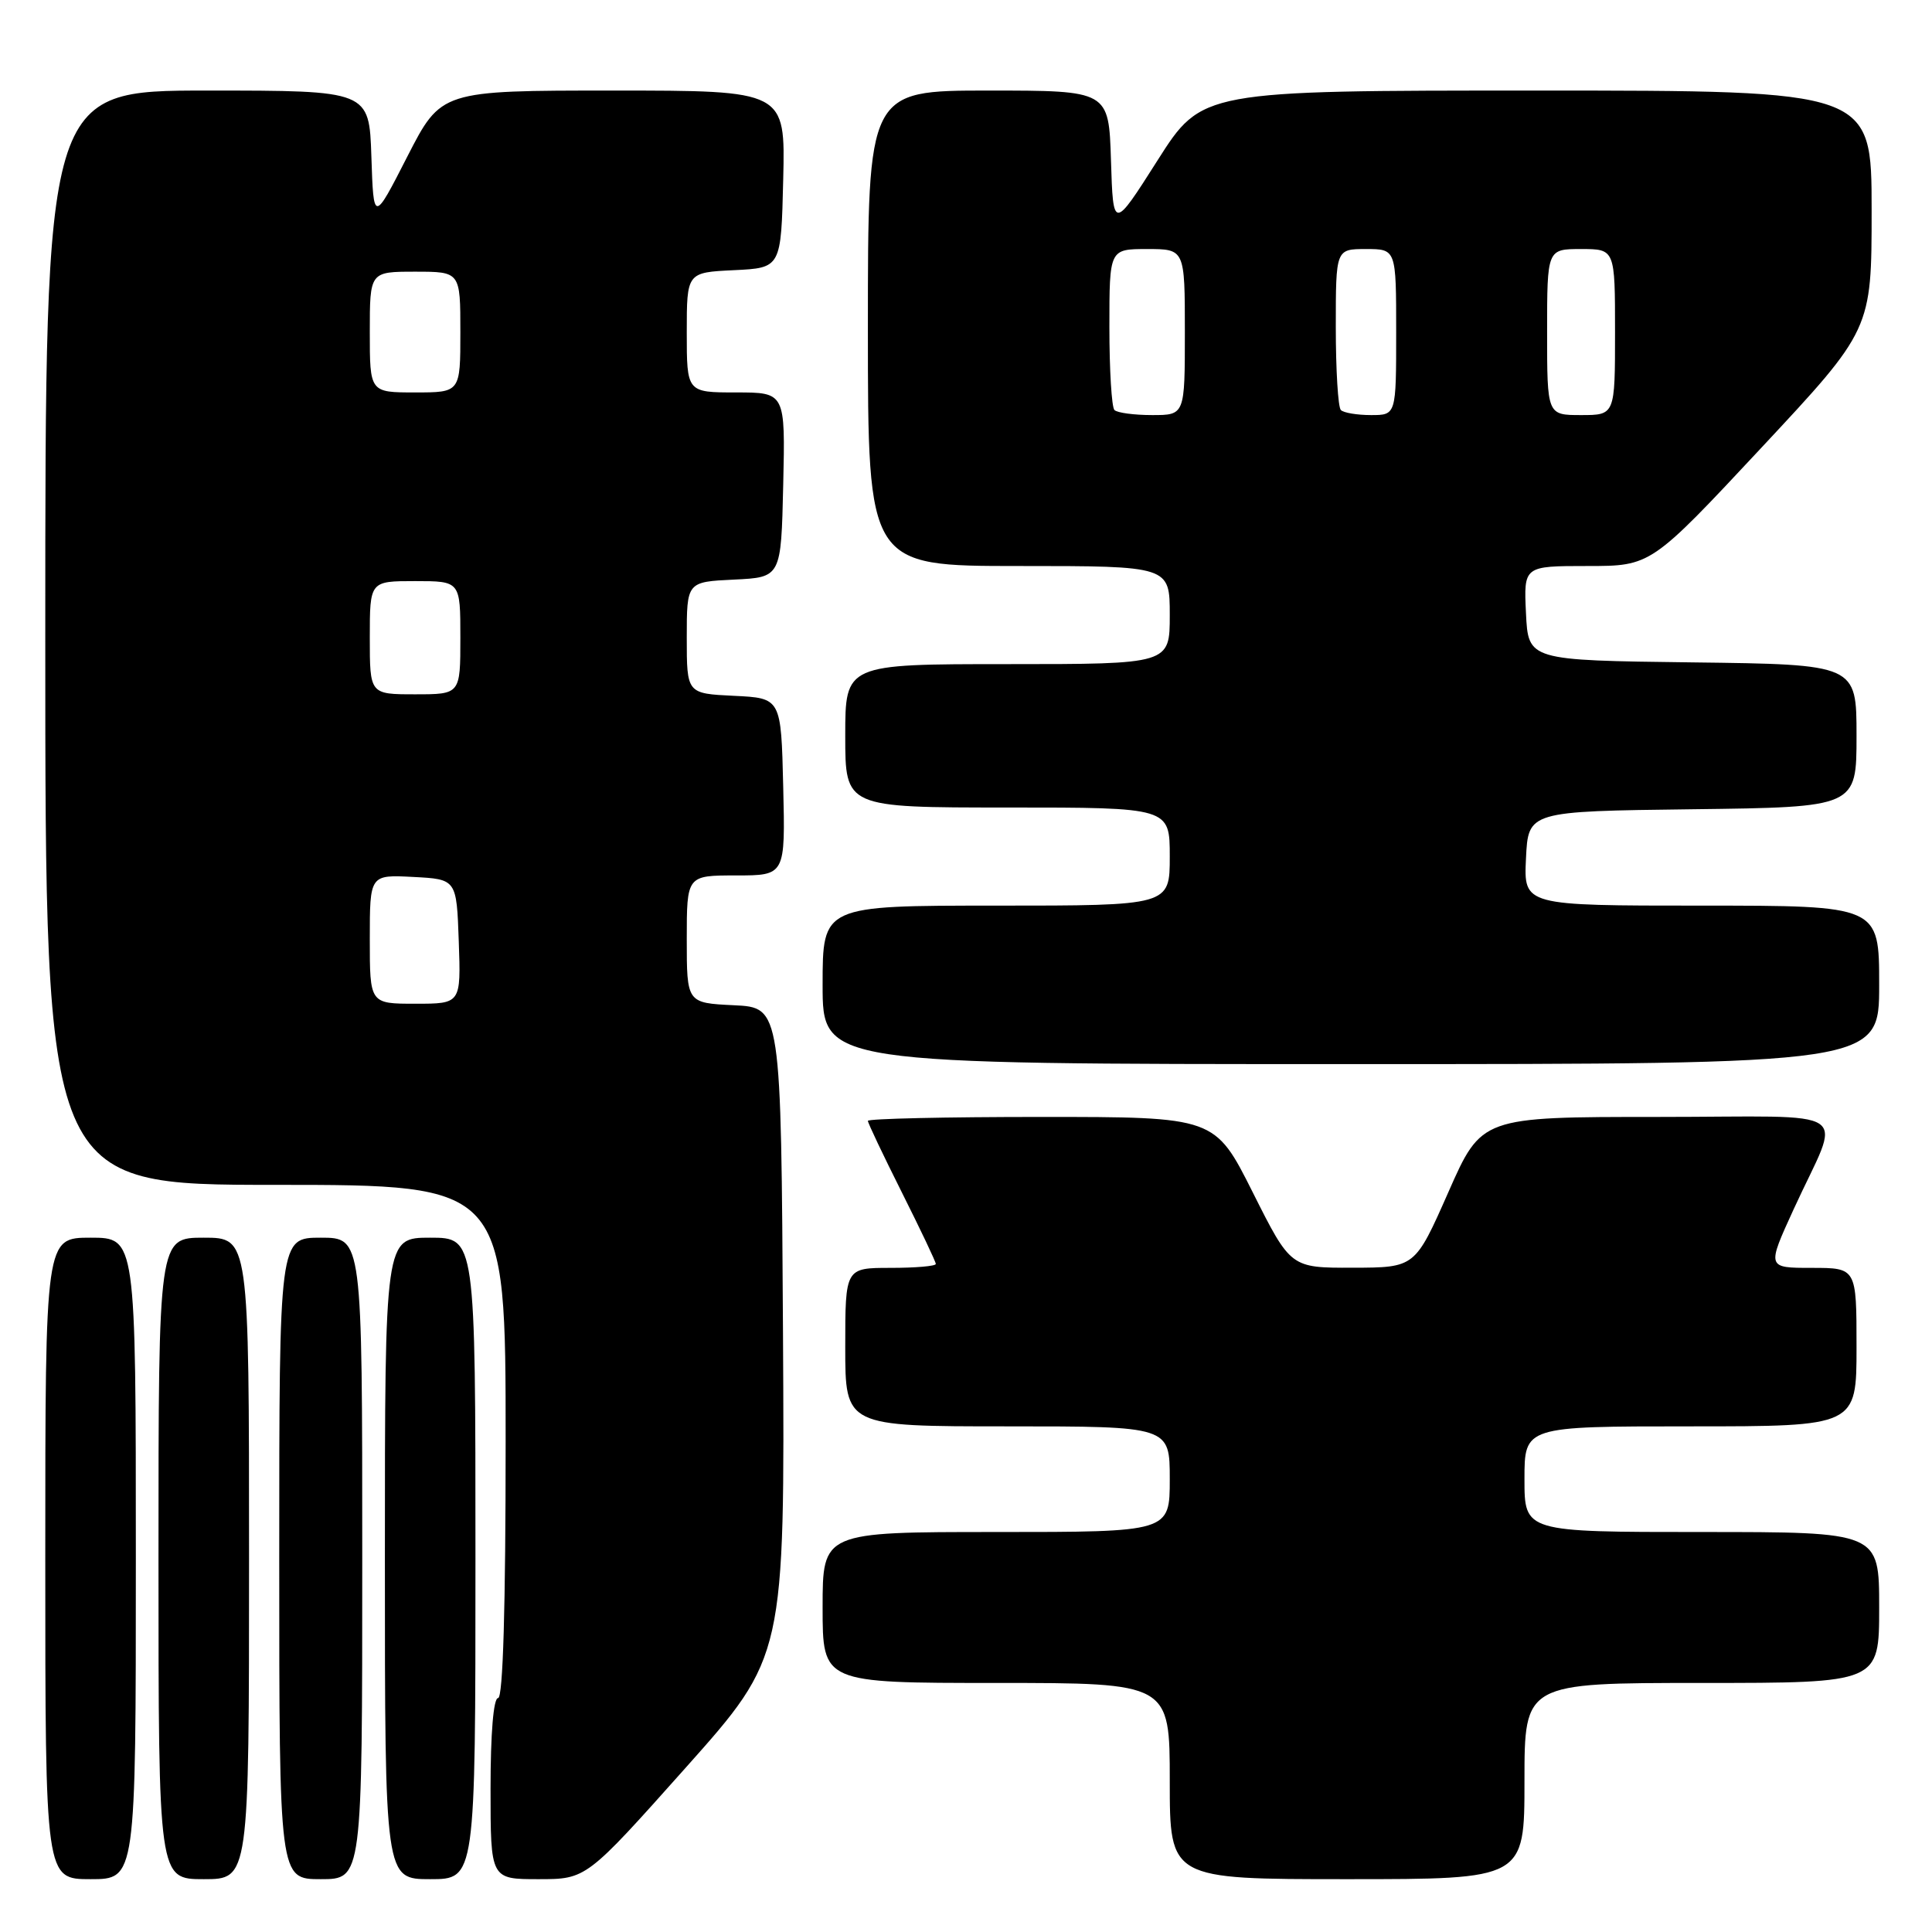 <?xml version="1.0" encoding="UTF-8" standalone="no"?>
<!DOCTYPE svg PUBLIC "-//W3C//DTD SVG 1.1//EN" "http://www.w3.org/Graphics/SVG/1.1/DTD/svg11.dtd" >
<svg xmlns="http://www.w3.org/2000/svg" xmlns:xlink="http://www.w3.org/1999/xlink" version="1.1" viewBox="0 0 256 256">
 <g >
 <path fill="currentColor"
d=" M 18.00 206.50 C 18.00 164.00 18.00 164.00 12.00 164.00 C 6.00 164.00 6.00 164.00 6.00 206.50 C 6.00 249.00 6.00 249.00 12.00 249.00 C 18.00 249.00 18.00 249.00 18.00 206.50 Z  M 33.00 206.50 C 33.00 164.00 33.00 164.00 27.00 164.00 C 21.00 164.00 21.00 164.00 21.00 206.50 C 21.00 249.00 21.00 249.00 27.00 249.00 C 33.00 249.00 33.00 249.00 33.00 206.50 Z  M 48.00 206.50 C 48.00 164.00 48.00 164.00 42.50 164.00 C 37.00 164.00 37.00 164.00 37.00 206.50 C 37.00 249.00 37.00 249.00 42.50 249.00 C 48.00 249.00 48.00 249.00 48.00 206.50 Z  M 63.00 206.50 C 63.00 164.00 63.00 164.00 57.00 164.00 C 51.00 164.00 51.00 164.00 51.00 206.50 C 51.00 249.00 51.00 249.00 57.00 249.00 C 63.00 249.00 63.00 249.00 63.00 206.50 Z  M 90.84 234.25 C 103.99 219.50 103.99 219.50 103.75 176.50 C 103.50 133.50 103.50 133.50 97.25 133.20 C 91.00 132.90 91.00 132.90 91.00 124.45 C 91.00 116.00 91.00 116.00 97.53 116.00 C 104.06 116.00 104.06 116.00 103.78 104.25 C 103.50 92.50 103.50 92.50 97.25 92.20 C 91.00 91.90 91.00 91.90 91.00 84.50 C 91.00 77.10 91.00 77.10 97.25 76.80 C 103.50 76.50 103.50 76.50 103.78 64.25 C 104.06 52.00 104.06 52.00 97.53 52.00 C 91.00 52.00 91.00 52.00 91.00 44.05 C 91.00 36.10 91.00 36.10 97.25 35.80 C 103.50 35.50 103.50 35.50 103.78 23.75 C 104.06 12.00 104.06 12.00 81.25 12.00 C 58.45 12.00 58.45 12.00 53.97 20.75 C 49.50 29.50 49.50 29.50 49.21 20.75 C 48.92 12.00 48.92 12.00 27.46 12.00 C 6.00 12.00 6.00 12.00 6.00 84.50 C 6.00 157.00 6.00 157.00 36.50 157.00 C 67.00 157.00 67.00 157.00 67.00 191.00 C 67.00 213.00 66.65 225.00 66.00 225.00 C 65.39 225.00 65.00 229.67 65.00 237.00 C 65.00 249.00 65.00 249.00 71.34 249.00 C 77.69 249.00 77.69 249.00 90.84 234.25 Z  M 202.00 236.00 C 202.00 223.00 202.00 223.00 225.50 223.00 C 249.00 223.00 249.00 223.00 249.00 213.00 C 249.00 203.00 249.00 203.00 225.50 203.00 C 202.00 203.00 202.00 203.00 202.00 196.00 C 202.00 189.00 202.00 189.00 224.00 189.00 C 246.00 189.00 246.00 189.00 246.00 178.50 C 246.00 168.00 246.00 168.00 240.06 168.00 C 234.11 168.00 234.11 168.00 237.66 160.25 C 244.02 146.36 246.44 148.00 219.63 148.00 C 196.31 148.00 196.31 148.00 191.91 157.98 C 187.50 167.96 187.50 167.96 179.26 167.98 C 171.02 168.00 171.02 168.00 166.00 158.00 C 160.98 148.00 160.98 148.00 137.99 148.00 C 125.35 148.00 115.00 148.23 115.00 148.52 C 115.00 148.81 117.03 153.07 119.50 158.00 C 121.97 162.93 124.00 167.19 124.00 167.48 C 124.00 167.77 121.30 168.00 118.00 168.00 C 112.00 168.00 112.00 168.00 112.00 178.50 C 112.00 189.00 112.00 189.00 133.50 189.00 C 155.00 189.00 155.00 189.00 155.00 196.00 C 155.00 203.00 155.00 203.00 132.00 203.00 C 109.00 203.00 109.00 203.00 109.00 213.00 C 109.00 223.00 109.00 223.00 132.00 223.00 C 155.00 223.00 155.00 223.00 155.00 236.00 C 155.00 249.00 155.00 249.00 178.50 249.00 C 202.00 249.00 202.00 249.00 202.00 236.00 Z  M 249.00 130.50 C 249.00 120.00 249.00 120.00 225.45 120.00 C 201.90 120.00 201.90 120.00 202.20 113.75 C 202.50 107.50 202.50 107.50 224.25 107.23 C 246.00 106.96 246.00 106.96 246.00 97.50 C 246.00 88.04 246.00 88.04 224.25 87.77 C 202.50 87.50 202.50 87.50 202.20 81.25 C 201.90 75.00 201.90 75.00 210.33 75.00 C 218.76 75.00 218.76 75.00 233.38 59.34 C 248.00 43.68 248.00 43.68 248.00 27.84 C 248.00 12.00 248.00 12.00 203.63 12.00 C 159.26 12.00 159.26 12.00 153.38 21.25 C 147.50 30.50 147.50 30.50 147.21 21.25 C 146.92 12.00 146.92 12.00 130.96 12.00 C 115.00 12.00 115.00 12.00 115.00 43.50 C 115.00 75.00 115.00 75.00 135.00 75.00 C 155.00 75.00 155.00 75.00 155.00 81.50 C 155.00 88.00 155.00 88.00 133.50 88.00 C 112.00 88.00 112.00 88.00 112.00 97.50 C 112.00 107.00 112.00 107.00 133.50 107.00 C 155.00 107.00 155.00 107.00 155.00 113.50 C 155.00 120.00 155.00 120.00 132.00 120.00 C 109.00 120.00 109.00 120.00 109.00 130.50 C 109.00 141.00 109.00 141.00 179.00 141.00 C 249.00 141.00 249.00 141.00 249.00 130.50 Z  M 49.00 124.45 C 49.00 115.90 49.00 115.90 54.75 116.20 C 60.50 116.50 60.50 116.50 60.79 124.75 C 61.08 133.00 61.08 133.00 55.04 133.00 C 49.00 133.00 49.00 133.00 49.00 124.45 Z  M 49.00 84.50 C 49.00 77.00 49.00 77.00 55.00 77.00 C 61.00 77.00 61.00 77.00 61.00 84.50 C 61.00 92.00 61.00 92.00 55.00 92.00 C 49.00 92.00 49.00 92.00 49.00 84.50 Z  M 49.00 44.00 C 49.00 36.00 49.00 36.00 55.00 36.00 C 61.00 36.00 61.00 36.00 61.00 44.00 C 61.00 52.00 61.00 52.00 55.00 52.00 C 49.00 52.00 49.00 52.00 49.00 44.00 Z  M 147.67 54.33 C 147.30 53.97 147.00 49.02 147.00 43.33 C 147.00 33.00 147.00 33.00 152.00 33.00 C 157.00 33.00 157.00 33.00 157.00 44.00 C 157.00 55.00 157.00 55.00 152.67 55.00 C 150.28 55.00 148.03 54.70 147.67 54.33 Z  M 177.67 54.33 C 177.30 53.97 177.00 49.02 177.00 43.33 C 177.00 33.00 177.00 33.00 181.00 33.00 C 185.00 33.00 185.00 33.00 185.00 44.00 C 185.00 55.00 185.00 55.00 181.67 55.00 C 179.83 55.00 178.03 54.70 177.67 54.33 Z  M 205.00 44.00 C 205.00 33.00 205.00 33.00 209.50 33.00 C 214.00 33.00 214.00 33.00 214.00 44.00 C 214.00 55.00 214.00 55.00 209.50 55.00 C 205.00 55.00 205.00 55.00 205.00 44.00 Z "/>
</g>
</svg>